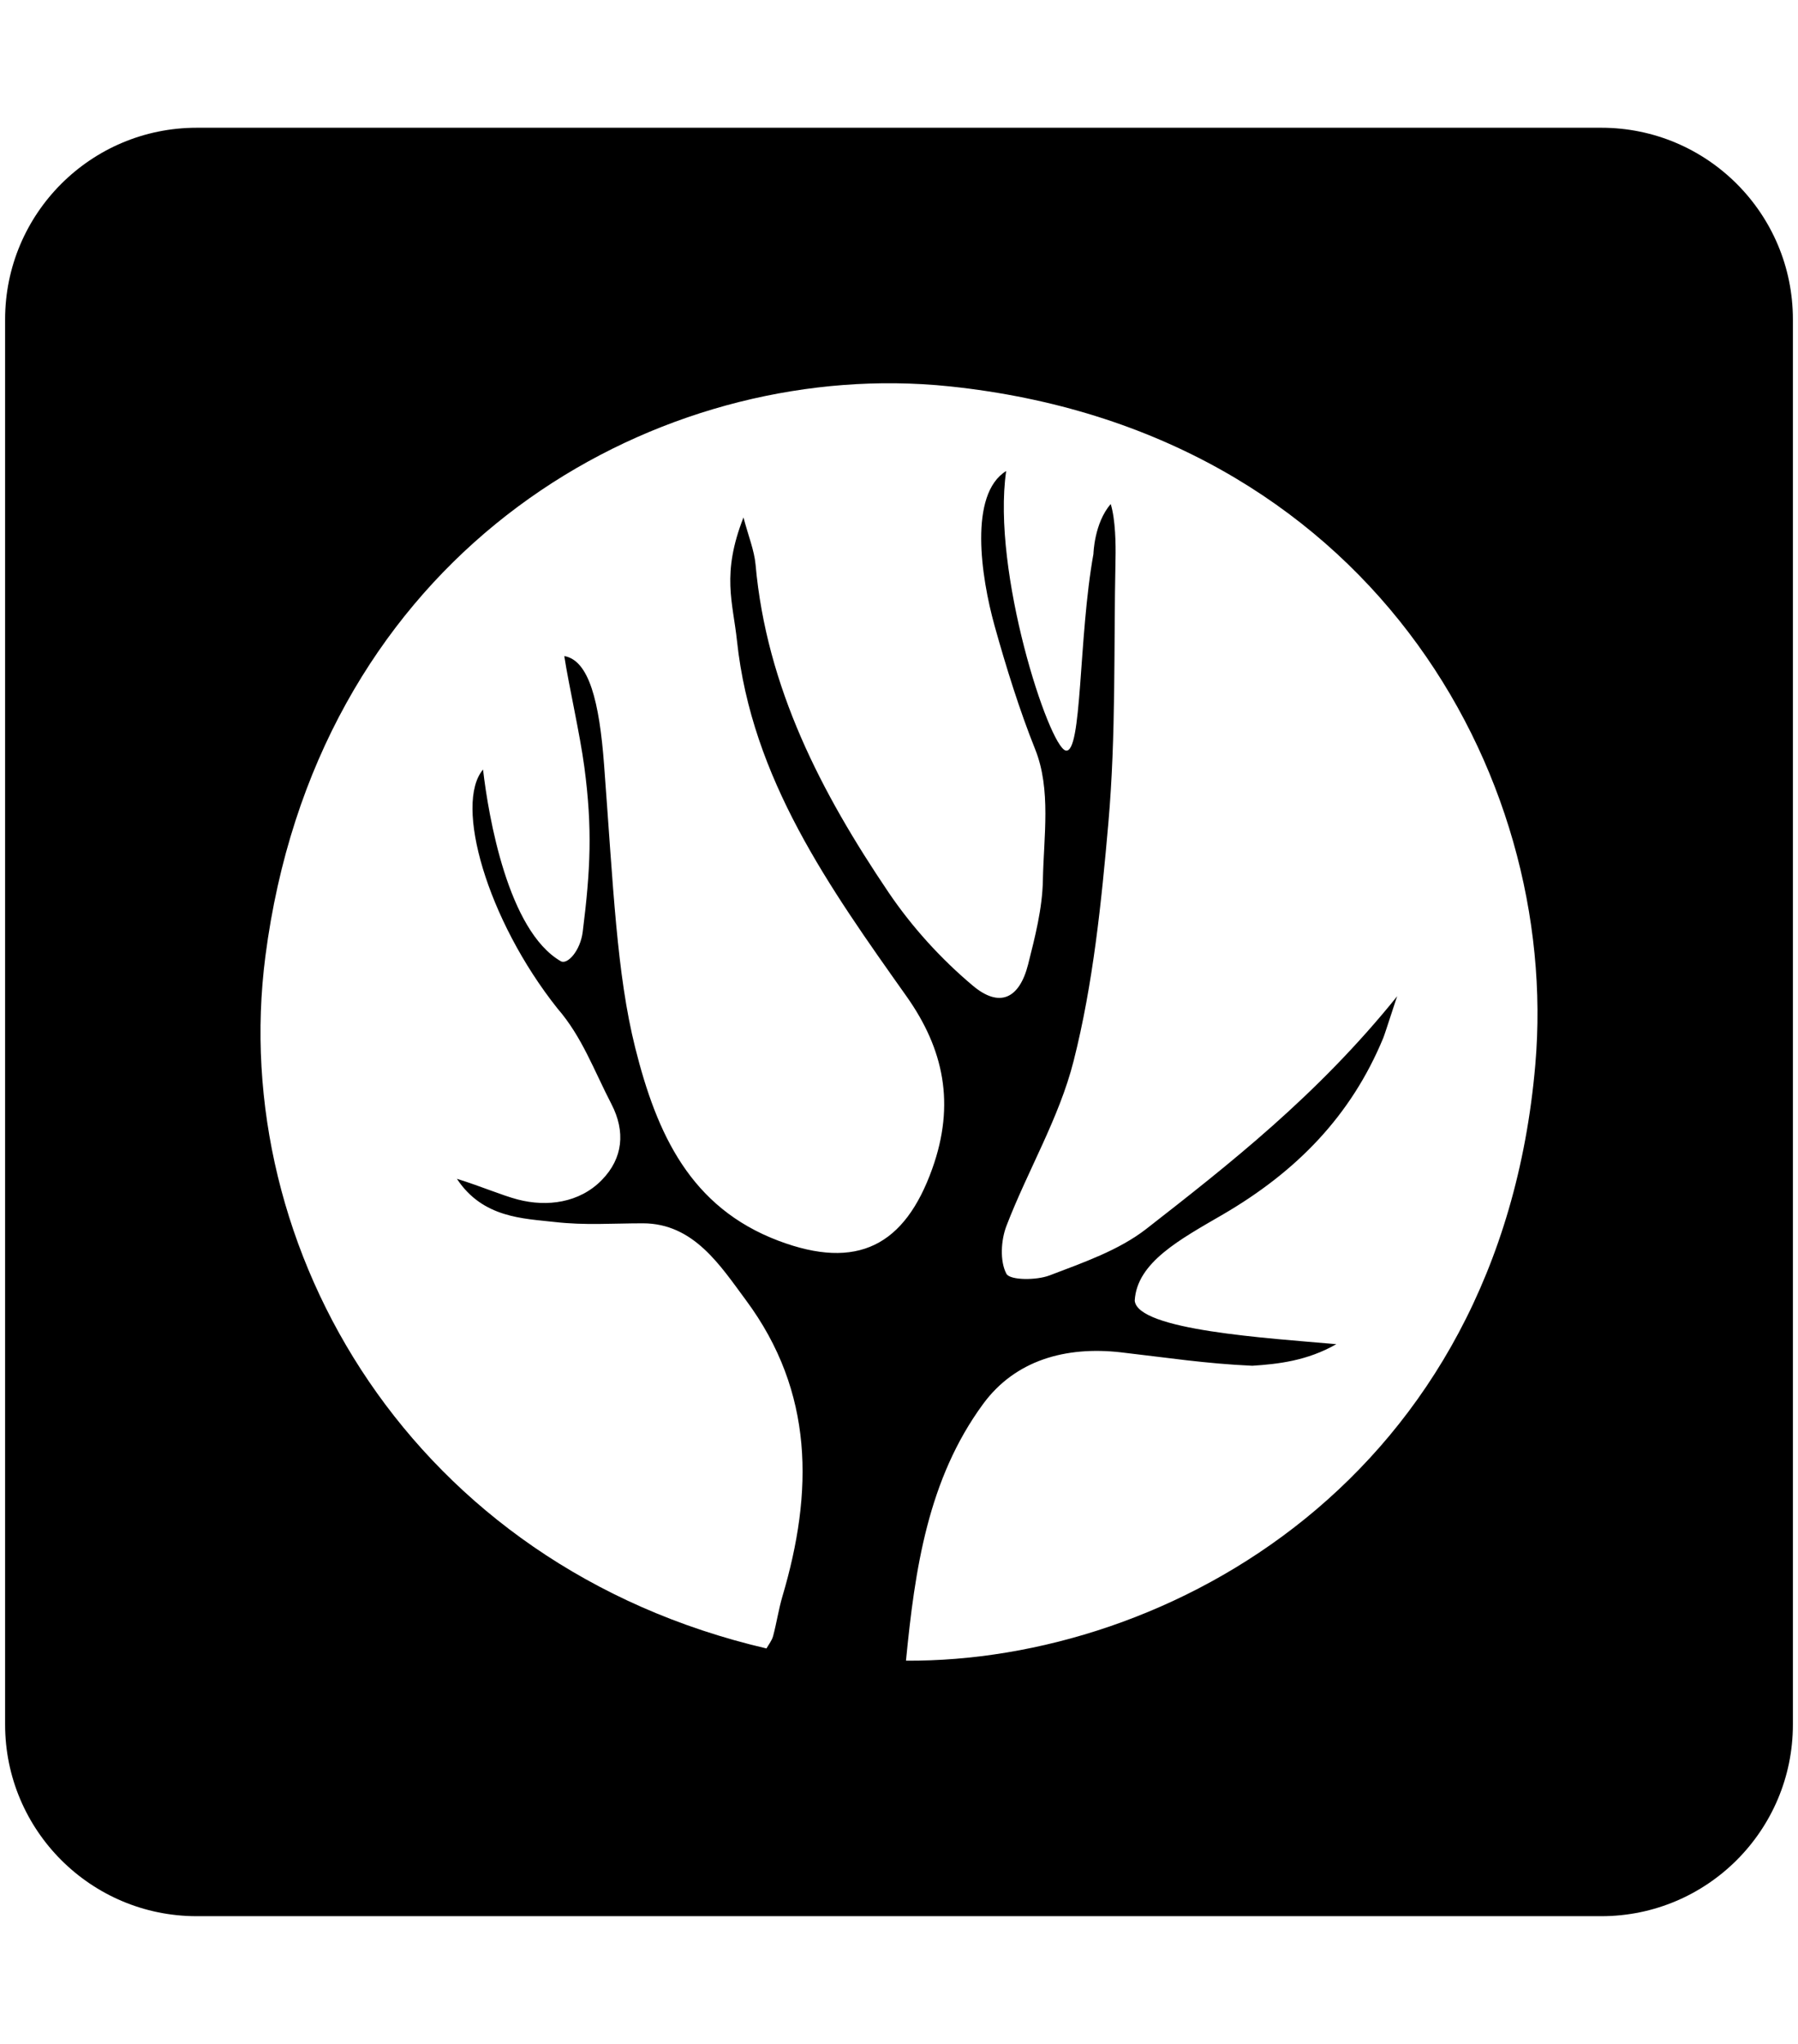 <svg xmlns="http://www.w3.org/2000/svg" width="0.88em" height="1em" viewBox="0 0 448 512"><path fill="currentColor" d="M48 32C21.5 32 0 53.5 0 80v352c0 26.5 21.5 48 48 48h352c26.5 0 48-21.5 48-48V80c0-26.5-21.5-48-48-48zm175.064 64.008c4.606.047 9.179.309 13.7.785c104.64 11.002 152.986 96.751 146.693 169.867c-8.933 103.725-92.094 149.726-157.707 149.338c2.227-22.86 5.48-45.44 19.32-64.297c8.08-11.015 20.733-14.494 34.44-12.955c11.786 1.352 21.214 2.838 33.027 3.373c6.454-.428 13.72-1.219 21.053-5.408c-17.16-1.513-49.8-3.48-50.52-10.895c.534-9.61 11.413-15.378 22.133-21.615c18.36-10.707 32.053-24.626 40.147-44.193c.453-1.071 3.693-11.295 3.533-10.506c-20.027 24.894-42.212 42.186-62.932 58.353c-6.933 5.38-15.854 8.432-24.215 11.631c-3.28 1.259-9.933 1.257-10.826-.416c-1.666-3.171-1.372-8.404.028-12.017c5.333-13.88 13.212-27.01 16.812-41.25c4.893-19.246 6.987-39.897 8.72-59.705c1.934-22.03 1.321-43.938 1.788-66.102c.08-3.507-.002-9.851-1.201-13.732c-4.16 4.778-4.332 12.5-4.332 12.5c-3.774 20.905-2.801 50.23-6.961 49.24c-4.174-.99-18.573-44.716-14.907-70.012c-9.4 5.809-6.32 26.487-2.906 38.76c2.907 10.426 6.305 21.295 10.158 30.904c4.067 10.118 2.148 21.91 1.948 32.858c-.134 7.053-1.96 14.172-3.707 21.091c-2.174 8.54-7.12 10.963-13.854 5.301c-7.986-6.705-15.28-14.735-21.133-23.394c-16.826-24.907-30.56-51.288-33.306-82.084c-.334-3.6-1.788-7.094-3.028-11.805c-5.56 14.173-2.653 21.213-1.627 30.902c3.68 34.53 23.174 61.808 42.494 89.07c9.334 13.197 12.253 26.956 6.426 43.204c-6.866 19.165-18.707 25.497-38.547 18.002c-22-8.338-30.439-26.635-35.879-48.344c-4.626-18.497-5.467-39.884-7.8-70.867c-1.174-15.766-3.76-26.178-9.973-27.248c1.16 7.535 3.92 19.472 5.027 27.797c2.054 15.444 1.533 25.79-.4 41.222c-.573 4.792-3.853 8.391-5.52 7.414c-13.24-7.682-18.106-36.283-19.466-48.007c-7.267 8.619.932 37.556 18.652 59.853c6.16 7.094 9.12 15.457 13.547 23.996c3.493 6.786 2.933 13.505-2.453 18.992c-5.587 5.715-13.694 6.774-21.014 4.873c-4.08-1.07-9.106-3.279-15.28-5.193c6.48 9.85 16.72 9.931 24.454 10.815c7.76.883 14.373.334 22.16.334c12.747.014 19.426 10.653 25.799 19.232c17.12 23.06 16.893 48.128 9.16 74.213c-.96 3.252-1.452 6.652-2.332 9.931c-.293 1.125-1.108 2.13-1.668 3.12c-88.693-20.652-135.105-99.859-125.559-173.43C77.756 142.852 153.984 95.3 223.064 96.008"/></svg>